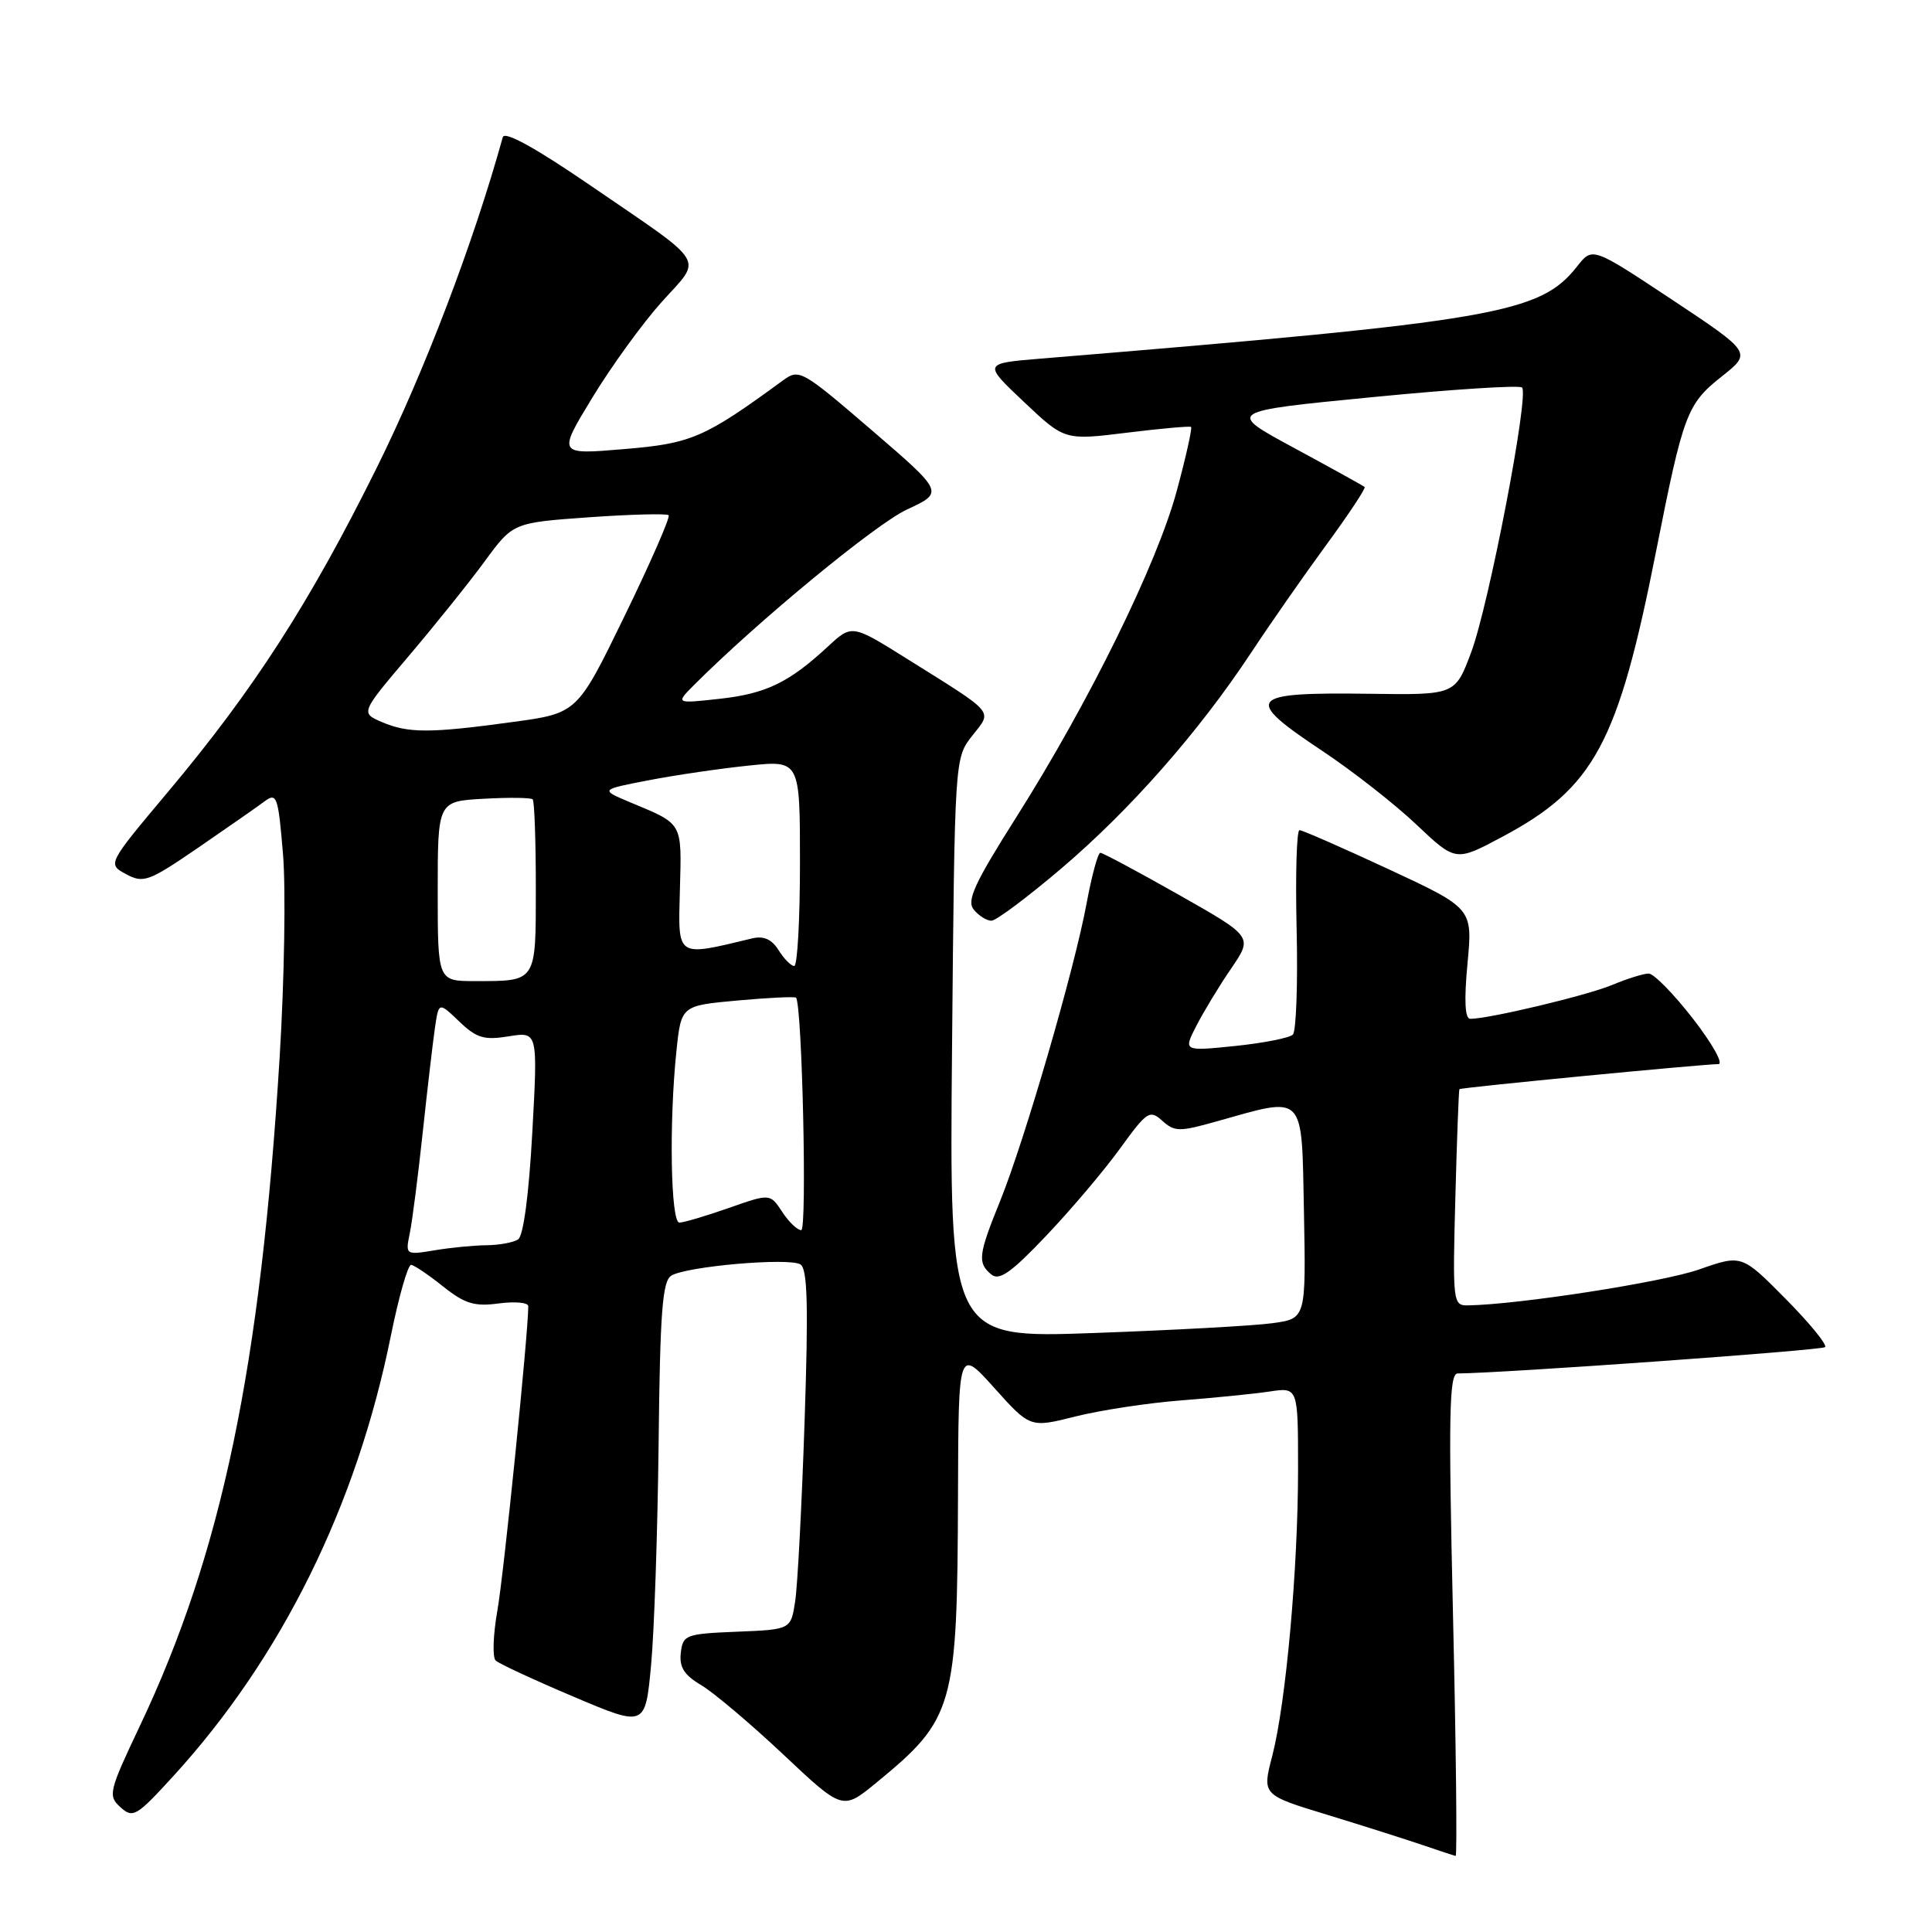 <?xml version="1.0" encoding="UTF-8" standalone="no"?>
<!DOCTYPE svg PUBLIC "-//W3C//DTD SVG 1.1//EN" "http://www.w3.org/Graphics/SVG/1.1/DTD/svg11.dtd" >
<svg xmlns="http://www.w3.org/2000/svg" xmlns:xlink="http://www.w3.org/1999/xlink" version="1.1" viewBox="0 0 256 256">
 <g >
 <path fill="currentColor"
d=" M 192.53 214.00 C 191.92 187.41 192.02 182.00 193.15 181.99 C 199.35 181.94 241.40 178.93 241.83 178.50 C 242.14 178.20 239.78 175.31 236.59 172.09 C 230.79 166.23 230.79 166.23 225.14 168.21 C 220.37 169.89 201.20 172.87 194.48 172.97 C 192.53 173.00 192.47 172.52 192.84 158.75 C 193.05 150.91 193.29 144.42 193.38 144.32 C 193.56 144.10 225.69 141.00 227.69 141.00 C 228.41 141.00 226.90 138.30 224.34 135.00 C 221.78 131.70 219.13 129.00 218.46 129.00 C 217.79 129.00 215.61 129.68 213.62 130.51 C 210.30 131.90 197.31 135.00 194.82 135.00 C 194.11 135.00 193.99 132.57 194.45 127.68 C 195.14 120.36 195.14 120.36 184.01 115.18 C 177.88 112.33 172.57 110.00 172.19 110.00 C 171.81 110.00 171.64 115.91 171.81 123.14 C 171.98 130.37 171.75 136.65 171.31 137.09 C 170.86 137.53 167.42 138.21 163.65 138.60 C 156.79 139.30 156.79 139.30 158.54 135.90 C 159.50 134.03 161.57 130.61 163.15 128.31 C 166.01 124.12 166.01 124.12 156.19 118.56 C 150.79 115.50 146.11 113.00 145.80 113.00 C 145.48 113.00 144.66 116.04 143.97 119.75 C 142.36 128.46 135.73 151.23 132.51 159.17 C 129.63 166.27 129.50 167.34 131.35 168.87 C 132.40 169.75 133.98 168.64 138.63 163.74 C 141.89 160.31 146.29 155.12 148.40 152.20 C 151.99 147.25 152.35 147.01 154.01 148.51 C 155.62 149.97 156.29 149.98 161.14 148.61 C 173.08 145.26 172.46 144.62 172.78 160.61 C 173.05 174.72 173.05 174.72 168.60 175.33 C 166.15 175.67 155.52 176.25 144.97 176.63 C 125.80 177.32 125.80 177.32 126.15 138.88 C 126.50 100.47 126.50 100.45 128.81 97.51 C 131.51 94.08 132.06 94.73 120.19 87.30 C 112.88 82.72 112.88 82.72 109.69 85.68 C 104.54 90.45 101.48 91.93 95.31 92.60 C 89.50 93.24 89.50 93.24 92.00 90.73 C 100.46 82.27 116.05 69.42 120.20 67.50 C 125.08 65.24 125.08 65.24 115.52 57.01 C 106.22 49.02 105.89 48.83 103.73 50.42 C 93.33 58.03 91.62 58.77 82.66 59.51 C 73.89 60.25 73.89 60.25 78.48 52.70 C 81.00 48.55 85.14 42.84 87.68 40.01 C 93.11 33.97 93.96 35.35 78.24 24.58 C 70.91 19.56 66.86 17.33 66.62 18.18 C 62.74 32.18 56.25 49.22 49.92 61.98 C 41.05 79.87 33.61 91.42 22.20 105.00 C 14.23 114.50 14.23 114.50 16.71 115.83 C 19.01 117.07 19.71 116.81 26.25 112.33 C 30.12 109.67 34.09 106.91 35.05 106.19 C 36.68 104.98 36.86 105.49 37.50 113.19 C 37.88 117.76 37.68 129.82 37.06 140.00 C 34.53 181.17 29.39 205.78 18.55 228.66 C 14.41 237.40 14.28 237.94 15.96 239.47 C 17.62 240.96 18.08 240.69 22.96 235.35 C 37.30 219.66 47.25 199.53 51.79 177.00 C 52.85 171.78 54.06 167.54 54.48 167.60 C 54.90 167.65 56.81 168.94 58.72 170.47 C 61.59 172.75 62.87 173.15 66.10 172.71 C 68.24 172.43 70.00 172.59 70.00 173.08 C 70.00 176.65 66.75 208.67 65.91 213.38 C 65.34 216.62 65.23 219.61 65.68 220.03 C 66.13 220.45 70.78 222.61 76.00 224.82 C 85.50 228.85 85.50 228.85 86.27 220.67 C 86.69 216.18 87.14 202.92 87.27 191.21 C 87.46 173.87 87.77 169.76 88.95 169.03 C 90.96 167.79 104.56 166.61 106.06 167.54 C 107.00 168.12 107.13 172.99 106.61 188.40 C 106.24 199.45 105.68 210.17 105.36 212.21 C 104.79 215.92 104.79 215.92 97.65 216.21 C 90.85 216.49 90.49 216.62 90.21 219.01 C 89.99 220.90 90.65 221.95 92.90 223.28 C 94.54 224.25 99.43 228.38 103.77 232.46 C 111.65 239.88 111.65 239.88 116.08 236.25 C 126.44 227.75 126.85 226.31 126.94 198.06 C 127.00 178.62 127.00 178.62 131.75 183.91 C 136.50 189.20 136.50 189.20 142.50 187.69 C 145.80 186.86 152.10 185.90 156.50 185.56 C 160.90 185.22 166.19 184.69 168.25 184.38 C 172.00 183.82 172.00 183.82 172.00 194.66 C 172.00 207.87 170.39 225.68 168.58 232.67 C 167.23 237.84 167.23 237.84 175.87 240.47 C 180.61 241.92 186.30 243.73 188.50 244.48 C 190.70 245.23 192.67 245.88 192.88 245.92 C 193.09 245.96 192.94 231.60 192.53 214.00 Z  M 140.66 115.05 C 149.79 107.28 158.86 96.96 165.77 86.50 C 168.31 82.65 172.81 76.20 175.77 72.16 C 178.73 68.12 181.00 64.69 180.82 64.53 C 180.65 64.37 176.45 62.05 171.50 59.37 C 162.50 54.51 162.50 54.51 181.79 52.63 C 192.39 51.59 201.35 51.01 201.68 51.35 C 202.64 52.31 197.29 80.14 194.94 86.43 C 192.82 92.09 192.82 92.09 181.50 91.93 C 165.27 91.71 164.64 92.47 175.23 99.51 C 179.21 102.16 184.81 106.54 187.67 109.25 C 192.88 114.18 192.88 114.18 199.01 110.91 C 211.25 104.39 214.40 98.55 219.45 73.00 C 223.05 54.81 223.52 53.55 228.13 49.89 C 232.13 46.73 232.13 46.73 221.57 39.72 C 211.01 32.72 211.01 32.72 209.00 35.27 C 204.05 41.56 198.40 42.54 137.89 47.52 C 130.27 48.15 130.27 48.15 135.67 53.25 C 141.07 58.35 141.07 58.35 149.28 57.34 C 153.80 56.78 157.65 56.44 157.82 56.57 C 158.00 56.70 157.15 60.53 155.92 65.07 C 153.31 74.74 144.31 93.04 134.66 108.29 C 129.09 117.09 128.05 119.36 129.04 120.54 C 129.70 121.35 130.75 122.00 131.37 122.00 C 131.99 122.00 136.17 118.87 140.66 115.05 Z  M 54.30 163.40 C 54.63 161.81 55.40 155.78 56.02 150.00 C 56.64 144.22 57.37 137.98 57.64 136.13 C 58.14 132.76 58.14 132.76 60.85 135.35 C 63.14 137.55 64.14 137.85 67.41 137.32 C 71.27 136.69 71.27 136.69 70.53 150.10 C 70.08 158.32 69.35 163.78 68.65 164.23 C 68.02 164.64 66.15 164.98 64.50 165.00 C 62.85 165.01 59.75 165.31 57.60 165.67 C 53.73 166.31 53.71 166.29 54.30 163.40 Z  M 103.64 160.57 C 102.04 158.14 102.04 158.14 96.55 160.07 C 93.52 161.13 90.59 162.00 90.02 162.00 C 88.87 162.00 88.64 148.76 89.63 139.27 C 90.26 133.25 90.26 133.25 97.74 132.57 C 101.86 132.20 105.34 132.03 105.48 132.20 C 106.29 133.18 106.96 163.00 106.17 163.00 C 105.65 163.00 104.51 161.91 103.64 160.57 Z  M 58.00 118.09 C 58.00 106.18 58.00 106.18 64.09 105.84 C 67.43 105.65 70.36 105.69 70.59 105.92 C 70.81 106.15 71.00 111.39 71.00 117.56 C 71.00 130.25 71.16 130.00 62.92 130.00 C 58.00 130.00 58.00 130.00 58.00 118.09 Z  M 103.17 125.91 C 102.27 124.46 101.19 123.98 99.68 124.34 C 89.51 126.78 89.85 127.01 90.09 117.92 C 90.33 108.85 90.56 109.26 83.50 106.31 C 79.50 104.63 79.50 104.63 86.00 103.38 C 89.58 102.69 95.54 101.82 99.25 101.44 C 106.00 100.74 106.00 100.74 106.00 114.37 C 106.00 121.87 105.66 128.00 105.24 128.00 C 104.82 128.00 103.89 127.06 103.17 125.91 Z  M 50.63 95.69 C 47.77 94.46 47.77 94.46 54.13 86.96 C 57.63 82.84 62.18 77.17 64.24 74.36 C 67.98 69.26 67.98 69.26 78.07 68.54 C 83.62 68.15 88.36 68.03 88.60 68.27 C 88.84 68.51 86.22 74.51 82.77 81.60 C 76.50 94.50 76.50 94.50 68.00 95.66 C 56.99 97.17 54.12 97.17 50.63 95.69 Z "/>
</g>
</svg>